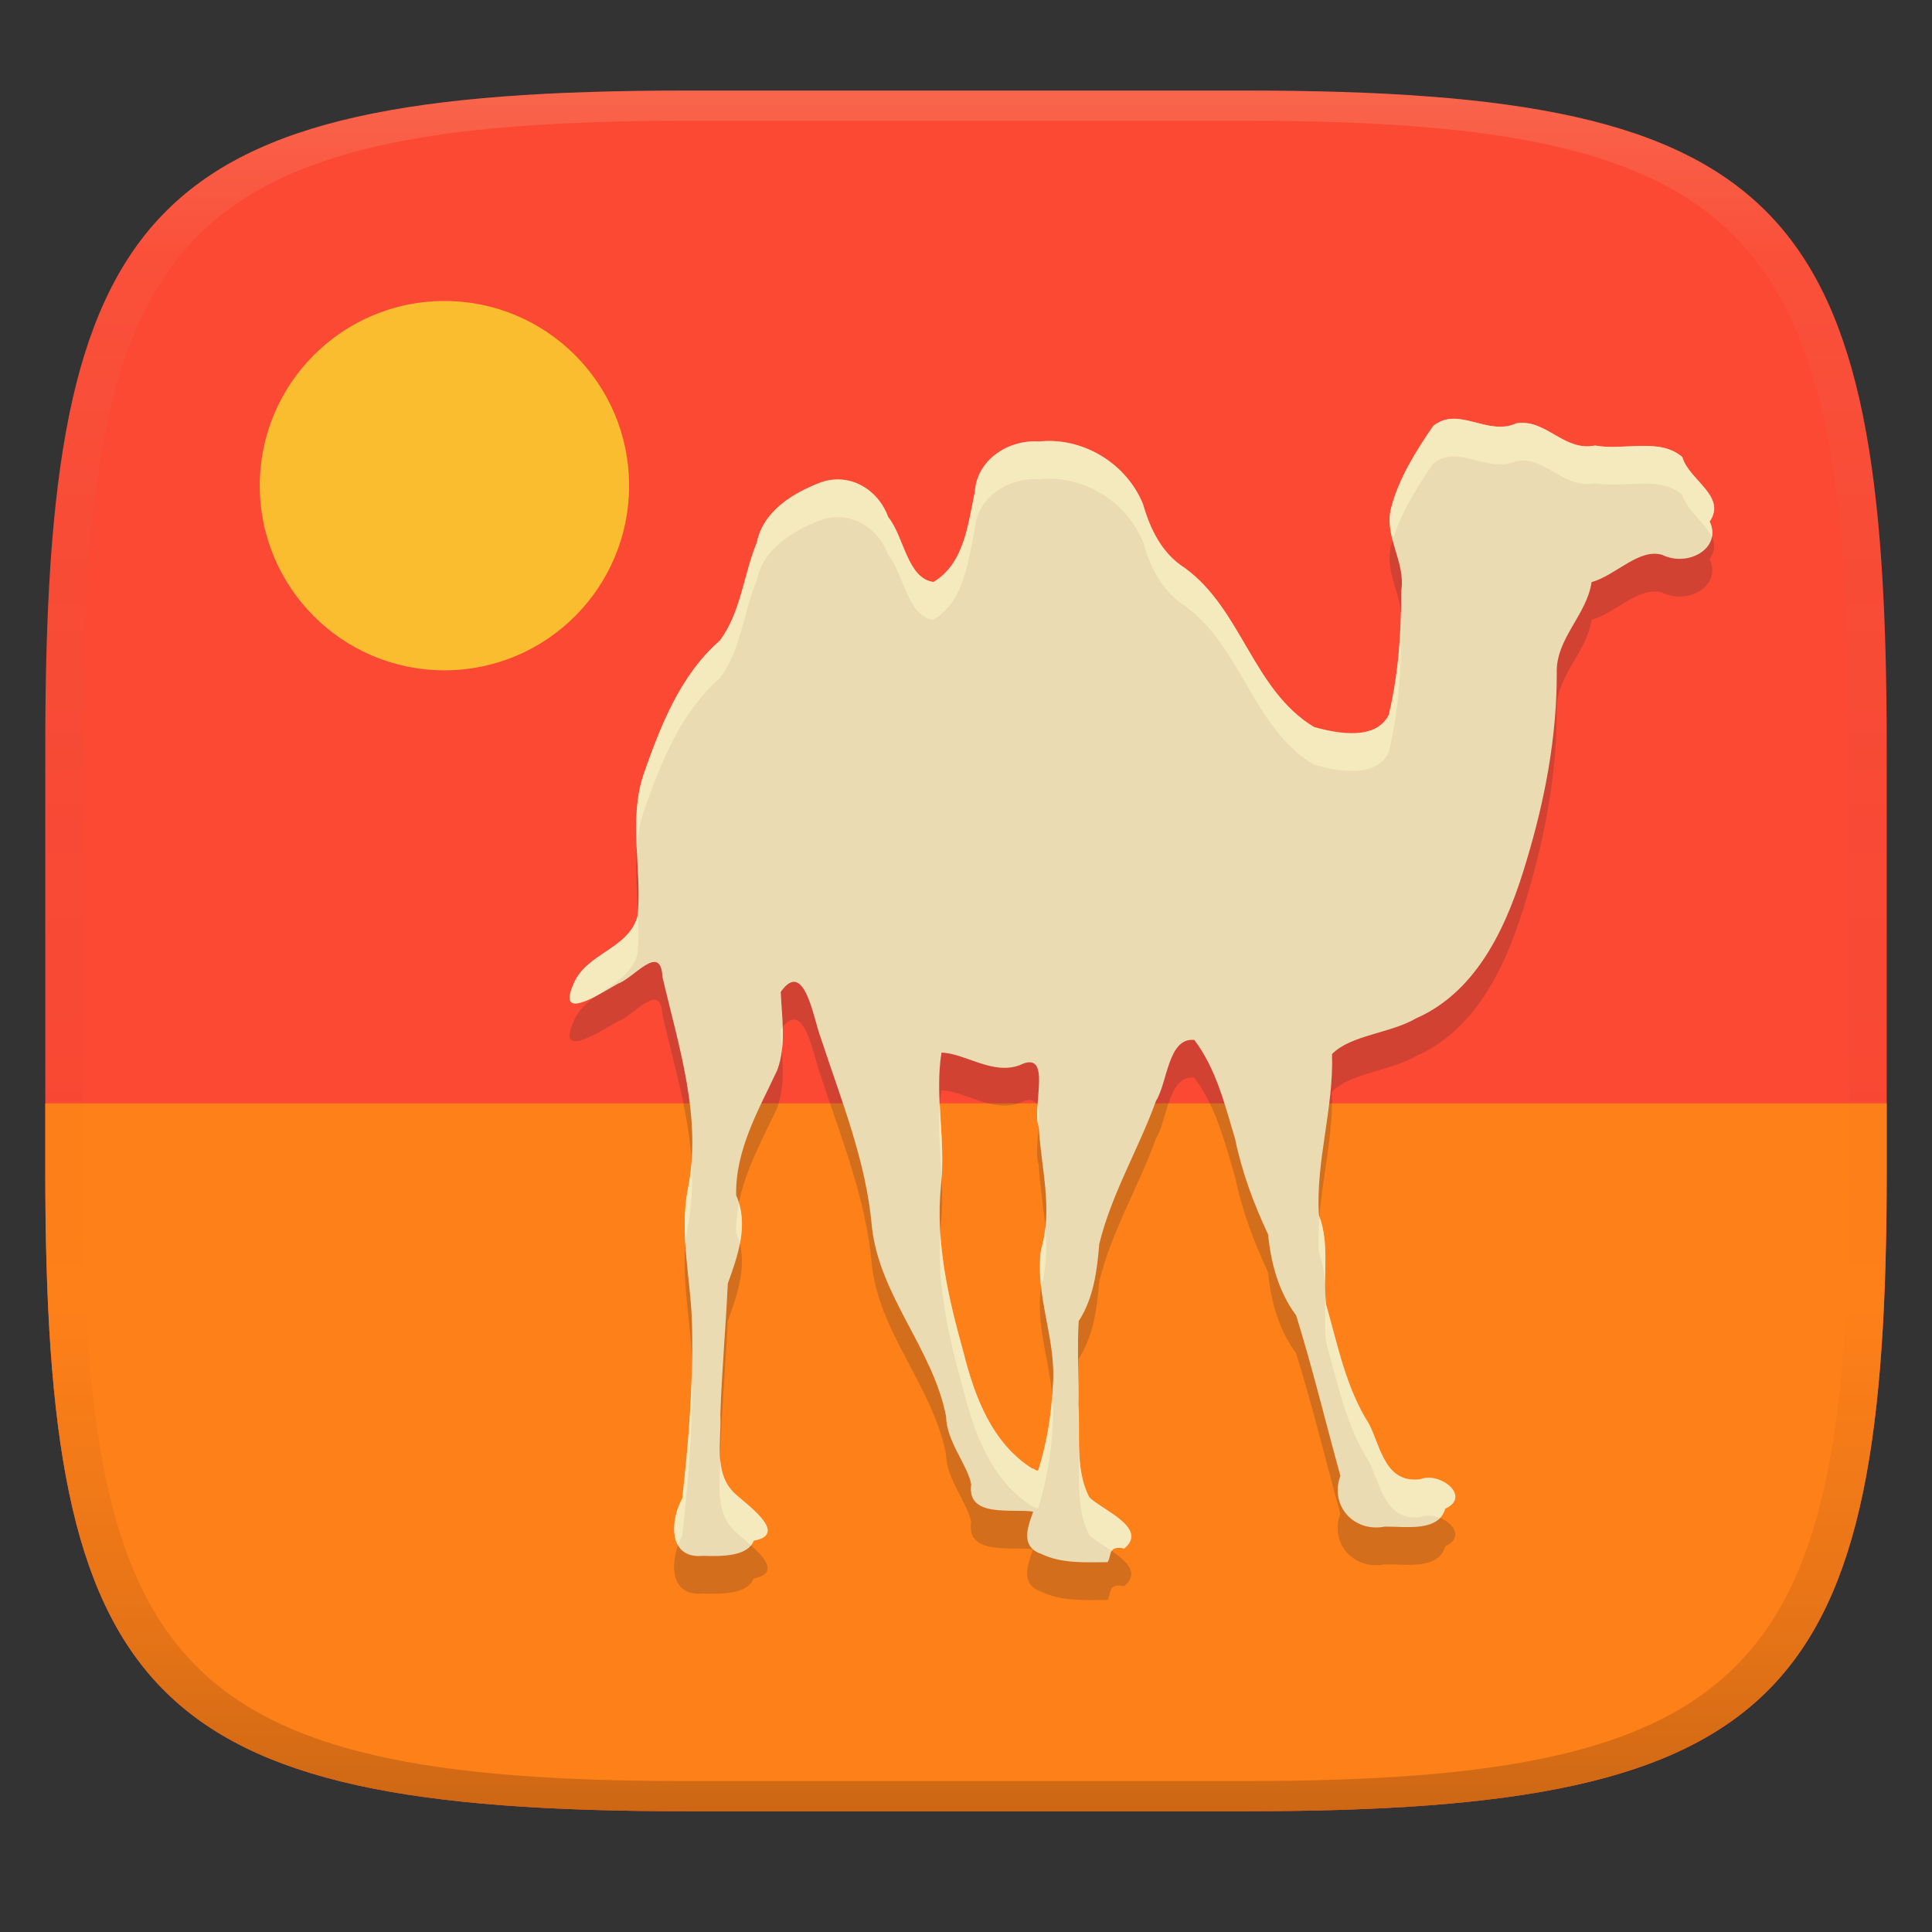 <svg width="256" height="256" version="1.1" xmlns="http://www.w3.org/2000/svg">
  <rect width="100%" height="100%" fill="#333333" stroke="none"/>
  <defs>
    <linearGradient id="linearGradient31" x1=".5" x2=".5" y2="1" gradientTransform="matrix(244,0,0,228,5.986,12)" gradientUnits="userSpaceOnUse">
      <stop stop-color="#ebdbb2" stop-opacity=".2" offset="0"/>
      <stop stop-color="#ebdbb2" stop-opacity=".05" offset=".1"/>
      <stop stop-opacity="0" offset=".704"/>
      <stop stop-opacity=".1" offset=".897"/>
      <stop stop-opacity=".2" offset="1"/>
    </linearGradient>
    <linearGradient id="linearGradient6" x1="140" x2="140" y1="12" y2="240" gradientUnits="userSpaceOnUse">
      <stop stop-color="#fb4934" offset="0"/>
      <stop stop-color="#fb4934" offset="1"/>
    </linearGradient>
  </defs>
  <path d="m165 12c72 0 85 15 85 87v56c0 70-13 85-85 85h-74c-72 0-85-15-85-85v-56c0-72 13-87 85-87z" fill="url(#linearGradient6)" style="isolation:isolate"/>
  <path d="m6 146.2v8.797c0 70 13 85 85 85h74c72 0 85-15 85-85v-8.797z" fill="#fe8019" style="isolation:isolate"/>
  <path d="m146.75 212c0.599-0.967-0.025-2.224 2.211-1.823 3.315-2.724-3.152-5.213-4.638-6.785-1.914-3.748-1.163-8.199-1.44-12.27 0.066-3.675-0.184-7.428 0.041-11.064 1.984-3.068 2.43-6.664 2.725-10.221 1.609-6.634 5.213-12.572 7.522-18.976 1.529-2.409 1.576-8.422 5.073-8.063 2.885 3.791 4.056 8.63 5.409 13.136 0.901 4.389 2.466 8.584 4.362 12.625 0.389 3.863 1.407 7.643 3.72 10.735 2.18 7.027 3.909 14.186 5.863 21.262-1.468 3.969 1.823 7.534 5.889 6.728 2.859-0.023 7.148 0.729 8.006-2.384 3.518-1.597-0.715-4.959-3.333-3.882-4.623 0.533-5.194-4.188-6.747-7.303-3.083-4.812-4.158-10.467-5.712-15.876-0.44-3.954 0.534-8.025-0.952-11.858-0.426-7.159 1.982-14.145 1.741-21.308 2.471-2.536 7.745-2.745 11.132-4.733 8.365-3.675 12.259-12.758 14.674-21.002 2.415-8.017 3.988-16.311 3.973-24.71-0.168-4.6 3.98-7.715 4.615-12.096 3.188-0.872 6.298-4.547 9.378-3.605 3.422 1.675 7.946-0.905 6.267-4.43 2.33-3.343-2.786-5.519-3.614-8.524-2.989-2.642-7.855-0.819-11.586-1.544-4.113 0.848-6.517-3.597-10.418-2.937-3.833 1.749-7.692-2.384-11.034 0.369-2.266 3.326-4.532 6.899-5.553 10.833-0.983 3.822 1.95 7.155 1.341 10.966 0.037 5.519-0.373 11.098-1.653 16.473-1.744 3.441-6.861 2.466-9.915 1.597-8.089-4.88-9.56-15.585-17.112-21.07-3.003-1.884-4.589-5.13-5.53-8.426-2.161-5.409-7.972-8.951-13.786-8.331-4.029-0.287-8.252 2.409-8.501 6.679-0.925 4.249-1.369 9.446-5.473 11.933-3.487-0.442-3.897-5.995-6.014-8.6-1.343-3.699-5.137-5.957-8.981-4.578-3.648 1.405-7.571 3.78-8.414 7.915-1.764 4.271-2.097 9.223-4.888 13.007-5.281 4.6-7.878 11.325-10.134 17.762-2.026 6.105-0.184 12.55-0.791 18.771-1.207 4.434-6.933 4.899-8.535 9.121-2.237 5.099 4.067 0.836 5.999-0.204 2.018-0.696 5.617-5.47 5.832-0.856 2.144 9.223 5.315 18.726 3.329 28.274-1.096 5.976 0.485 12.039 0.597 18.057 0.152 7.602-0.438 15.226-1.308 22.771-1.594 2.868-1.924 8.048 2.742 7.602 2.566 0.082 5.954 0.082 6.732-2.015 4.77-0.844-0.978-4.804-2.596-6.328-2.781-2.736-1.646-6.933-1.827-10.418 0.205-5.78 0.717-11.54 0.991-17.32 1.321-3.687 2.835-7.859 1.107-11.684-0.131-6.003 2.961-11.302 5.432-16.56 1.237-3.33 0.618-6.955 0.475-10.395 3.174-4.559 4.373 3.784 5.307 6.097 2.684 8.206 6.018 16.322 6.766 25.001 0.995 9.182 8.078 16.16 9.828 25.122 0.074 3.388 2.783 6.305 3.336 9.015-0.649 4.502 5.432 3.203 8.21 3.625-0.444 1.434-2.018 4.566 1.08 5.606 2.688 1.311 5.886 1.11 8.785 1.094zm-9.922-12.364c-5.383-3.367-7.707-9.579-9.174-15.456-2.02-7.193-3.738-14.61-2.977-22.132 0.667-5.859-0.871-11.737 0.066-17.569 3.125 0.082 6.728 2.986 10.338 1.675 4.491-2.249 1.556 5.655 2.551 8.172 0.295 5.413 1.916 10.902 0.299 16.269-0.852 6.135 2.119 11.998 1.556 18.144-0.156 3.74-0.795 7.469-1.909 11.045-0.135 0.328-0.826-0.418-0.748-0.123z" fill="#282828" opacity=".2" stroke-width="10.051" style="isolation:isolate"/>
  <path d="m146.76 207c0.599-0.967-0.025-2.224 2.211-1.823 3.315-2.724-3.152-5.213-4.638-6.785-1.914-3.748-1.163-8.199-1.44-12.27 0.066-3.675-0.184-7.428 0.041-11.064 1.984-3.068 2.43-6.664 2.725-10.221 1.609-6.634 5.213-12.572 7.522-18.976 1.529-2.409 1.576-8.422 5.073-8.063 2.885 3.791 4.056 8.63 5.409 13.136 0.901 4.389 2.466 8.584 4.362 12.625 0.389 3.863 1.407 7.643 3.72 10.735 2.18 7.027 3.909 14.186 5.863 21.262-1.468 3.969 1.823 7.534 5.889 6.728 2.859-0.023 7.148 0.729 8.006-2.384 3.518-1.597-0.715-4.959-3.333-3.882-4.623 0.533-5.194-4.188-6.747-7.303-3.083-4.812-4.158-10.467-5.712-15.876-0.44-3.954 0.534-8.025-0.952-11.858-0.426-7.159 1.982-14.145 1.741-21.308 2.471-2.536 7.745-2.745 11.132-4.733 8.365-3.675 12.259-12.758 14.674-21.002 2.415-8.017 3.988-16.311 3.973-24.71-0.168-4.6 3.98-7.715 4.615-12.096 3.188-0.872 6.298-4.547 9.378-3.605 3.422 1.675 7.946-0.905 6.267-4.43 2.33-3.343-2.786-5.519-3.614-8.524-2.989-2.642-7.855-0.819-11.586-1.544-4.113 0.848-6.517-3.597-10.418-2.937-3.833 1.749-7.692-2.384-11.034 0.369-2.266 3.326-4.532 6.899-5.553 10.833-0.983 3.822 1.95 7.155 1.341 10.966 0.037 5.519-0.373 11.098-1.653 16.473-1.744 3.441-6.861 2.466-9.915 1.597-8.089-4.88-9.56-15.585-17.112-21.07-3.003-1.884-4.589-5.13-5.53-8.426-2.161-5.409-7.972-8.951-13.786-8.331-4.029-0.287-8.252 2.409-8.501 6.679-0.925 4.249-1.369 9.446-5.473 11.933-3.487-0.442-3.897-5.995-6.014-8.6-1.343-3.699-5.137-5.957-8.981-4.578-3.648 1.405-7.571 3.78-8.414 7.915-1.764 4.271-2.097 9.223-4.888 13.007-5.281 4.6-7.878 11.325-10.134 17.762-2.026 6.105-0.184 12.55-0.791 18.771-1.207 4.434-6.933 4.899-8.535 9.121-2.237 5.099 4.067 0.836 5.999-0.204 2.018-0.696 5.617-5.47 5.832-0.856 2.144 9.223 5.315 18.726 3.329 28.274-1.096 5.976 0.485 12.039 0.597 18.057 0.152 7.602-0.438 15.226-1.308 22.771-1.594 2.868-1.924 8.048 2.742 7.602 2.566 0.082 5.954 0.082 6.732-2.015 4.77-0.844-0.978-4.804-2.596-6.328-2.781-2.736-1.646-6.933-1.827-10.418 0.205-5.78 0.717-11.54 0.991-17.32 1.321-3.687 2.835-7.859 1.107-11.684-0.131-6.003 2.961-11.302 5.432-16.56 1.237-3.33 0.618-6.955 0.475-10.395 3.174-4.559 4.373 3.784 5.307 6.097 2.684 8.206 6.018 16.322 6.766 25.001 0.995 9.182 8.078 16.16 9.828 25.122 0.074 3.388 2.783 6.305 3.336 9.015-0.649 4.502 5.432 3.203 8.21 3.625-0.444 1.434-2.018 4.566 1.08 5.606 2.688 1.311 5.886 1.11 8.785 1.094zm-9.922-12.364c-5.383-3.367-7.707-9.579-9.174-15.456-2.02-7.193-3.738-14.61-2.977-22.132 0.667-5.859-0.871-11.737 0.066-17.569 3.125 0.082 6.728 2.986 10.338 1.675 4.491-2.249 1.556 5.655 2.551 8.172 0.295 5.413 1.916 10.902 0.299 16.269-0.852 6.135 2.119 11.998 1.556 18.144-0.156 3.74-0.795 7.469-1.909 11.045-0.135 0.328-0.826-0.418-0.748-0.123z" fill="#ebdbb2" stroke-width="10.051" style="isolation:isolate"/>
  <path d="m192.48 55.489c-0.892 0.027-1.758 0.285-2.594 0.973-2.266 3.326-4.534 6.899-5.555 10.834-0.384 1.493-0.165 2.911 0.201 4.312 1.095-3.663 3.215-7.016 5.348-10.146 3.341-2.753 7.2 1.38 11.033-0.369 3.901-0.66 6.305 3.785 10.418 2.938 3.731 0.725 8.597-1.097 11.586 1.545 0.563 2.043 3.065 3.709 3.904 5.613 0.136-0.634 0.073-1.338-0.285-2.09 2.33-3.343-2.785-5.518-3.613-8.523-2.989-2.642-7.855-0.82-11.586-1.545-4.113 0.848-6.517-3.597-10.418-2.938-2.875 1.312-5.765-0.684-8.44-0.604zm-52.629 2.975c-0.719-0.048-1.447-0.036-2.174 0.041-4.029-0.287-8.252 2.409-8.502 6.68-0.925 4.249-1.368 9.446-5.473 11.934-3.487-0.442-3.897-5.995-6.014-8.6-1.343-3.699-5.138-5.958-8.982-4.578-3.648 1.405-7.571 3.781-8.414 7.916-1.764 4.271-2.096 9.222-4.887 13.006-5.281 4.6-7.878 11.326-10.135 17.764-1.063 3.202-1.058 6.498-0.904 9.807 0.115-1.619 0.373-3.224 0.898-4.807 2.257-6.437 4.854-13.163 10.135-17.764 2.791-3.784 3.123-8.735 4.887-13.006 0.843-4.135 4.766-6.511 8.414-7.916 3.844-1.38 7.64 0.879 8.982 4.578 2.117 2.604 2.526 8.157 6.014 8.6 4.104-2.487 4.547-7.685 5.473-11.934 0.249-4.271 4.473-6.966 8.502-6.68 5.814-0.62 11.624 2.923 13.785 8.332 0.941 3.296 2.528 6.542 5.531 8.426 7.552 5.485 9.022 16.188 17.111 21.068 3.054 0.869 8.172 1.843 9.916-1.598 1.28-5.375 1.689-10.954 1.652-16.473 0.126-0.79 0.077-1.557-0.035-2.314-0.1 4.636-0.538 9.282-1.611 13.787-1.744 3.441-6.862 2.466-9.916 1.598-8.089-4.88-9.559-15.584-17.111-21.068-3.003-1.884-4.59-5.13-5.531-8.426-1.891-4.733-6.575-8.037-11.611-8.373zm-55.332 62.201c-0.017 0.244-0.015 0.489-0.039 0.732-1.207 4.434-6.932 4.899-8.535 9.121-1.482 3.378 0.783 2.639 3.043 1.459 2.184-1.571 4.727-2.791 5.486-5.58 0.185-1.895 0.136-3.812 0.045-5.732zm19.187 15.455c-0.087 0.109-0.17 0.191-0.26 0.32 0.036 0.857 0.101 1.727 0.16 2.6 0.11-0.965 0.128-1.94 0.1-2.92zm20.83 10.209c-0.257 3.231 0.055 6.475 0.217 9.719 0.239-3.239-0.061-6.481-0.217-9.719zm12.924 0.213c-0.069 1.053-0.064 2.003 0.156 2.658 0.064-1.044 0.08-2.024-0.156-2.658zm-45.838 7.574c-0.099 1.204-0.265 2.409-0.516 3.615-0.436 2.379-0.442 4.773-0.291 7.172 0.062-0.725 0.153-1.45 0.285-2.172 0.598-2.878 0.691-5.751 0.521-8.615zm6.291 5.342c-0.252 1.284-0.404 2.59-0.375 3.938 0.209 0.464 0.368 0.934 0.488 1.406 0.352-1.786 0.411-3.591-0.113-5.344zm76.926 1.793c-0.124 1.571-0.184 3.147-0.09 4.731 1.486 3.833 0.513 7.904 0.953 11.857 1.554 5.409 2.628 11.065 5.711 15.877 1.554 3.115 2.125 7.835 6.748 7.303 0.811-0.334 1.761-0.213 2.603 0.121 0.319-0.328 0.589-0.713 0.734-1.24 3.518-1.597-0.714-4.958-3.332-3.881-4.623 0.533-5.194-4.188-6.748-7.303-3.083-4.812-4.157-10.468-5.711-15.877-0.43-3.862 0.472-7.834-0.869-11.588zm-36.334 1.332c-0.106 1.006-0.267 2.01-0.568 3.01-0.23 1.657-0.171 3.293 0.012 4.922 0.775-2.623 0.785-5.274 0.557-7.932zm-13.908 0.77c-0.453 7.074 1.155 14.048 3.059 20.824 1.467 5.878 3.791 12.09 9.174 15.457l2e-3 0.025c-0.077-0.295 0.613 0.451 0.748 0.123 1.114-3.576 1.752-7.305 1.908-11.045 0.121-1.322 0.06-2.63-0.072-3.932-0.224 3.38-0.823 6.742-1.83 9.977-0.135 0.328-0.826-0.418-0.748-0.123l-2e-3 -0.025c-5.383-3.367-7.707-9.579-9.174-15.457-1.453-5.174-2.734-10.463-3.064-15.824zm-32.91 17.295c-0.113 5.987-0.606 11.974-1.291 17.912-1.011 1.818-1.507 4.561-0.551 6.215 0.156-0.432 0.338-0.843 0.545-1.215 0.87-7.545 1.458-15.17 1.307-22.771-8.77e-4 -0.047-0.009-0.094-0.01-0.141zm51.174 1.332c-0.069 3.028 0.078 6.11 0.023 9.141 0.277 4.071-0.474 8.521 1.439 12.27 0.555 0.587 1.807 1.304 2.982 2.111 0.214-0.333 0.625-0.512 1.662-0.326 3.315-2.724-3.152-5.213-4.639-6.785-1.914-3.748-1.162-8.198-1.439-12.27 0.025-1.372-7e-3 -2.757-0.029-4.141zm-47.43 11.367c-0.008 3.279-0.702 6.973 1.836 9.471 0.498 0.469 1.384 1.178 2.238 1.947 0.148-0.185 0.278-0.384 0.365-0.619 4.77-0.844-0.979-4.805-2.598-6.328-1.273-1.252-1.708-2.815-1.842-4.471z" fill="#fbf1c7" opacity=".6" style="isolation:isolate"/>
  <circle cx="58.89" cy="64.352" r="24.468" fill="#fabd2f" stroke-width="3.78" style="isolation:isolate"/>
  <path d="m91 12c-72 0-85 15-85 87v56c0 70 13 85 85 85h74c72 0 85-15 85-85v-56c0-72-13-87-85-87zm0 4h74c68 0 80 15 80 83v56c0 66-12 81-80 81h-74c-68 0-80-15-80-81v-56c0-68 12-83 80-83z" fill="url(#linearGradient31)" style="isolation:isolate"/>
</svg>
